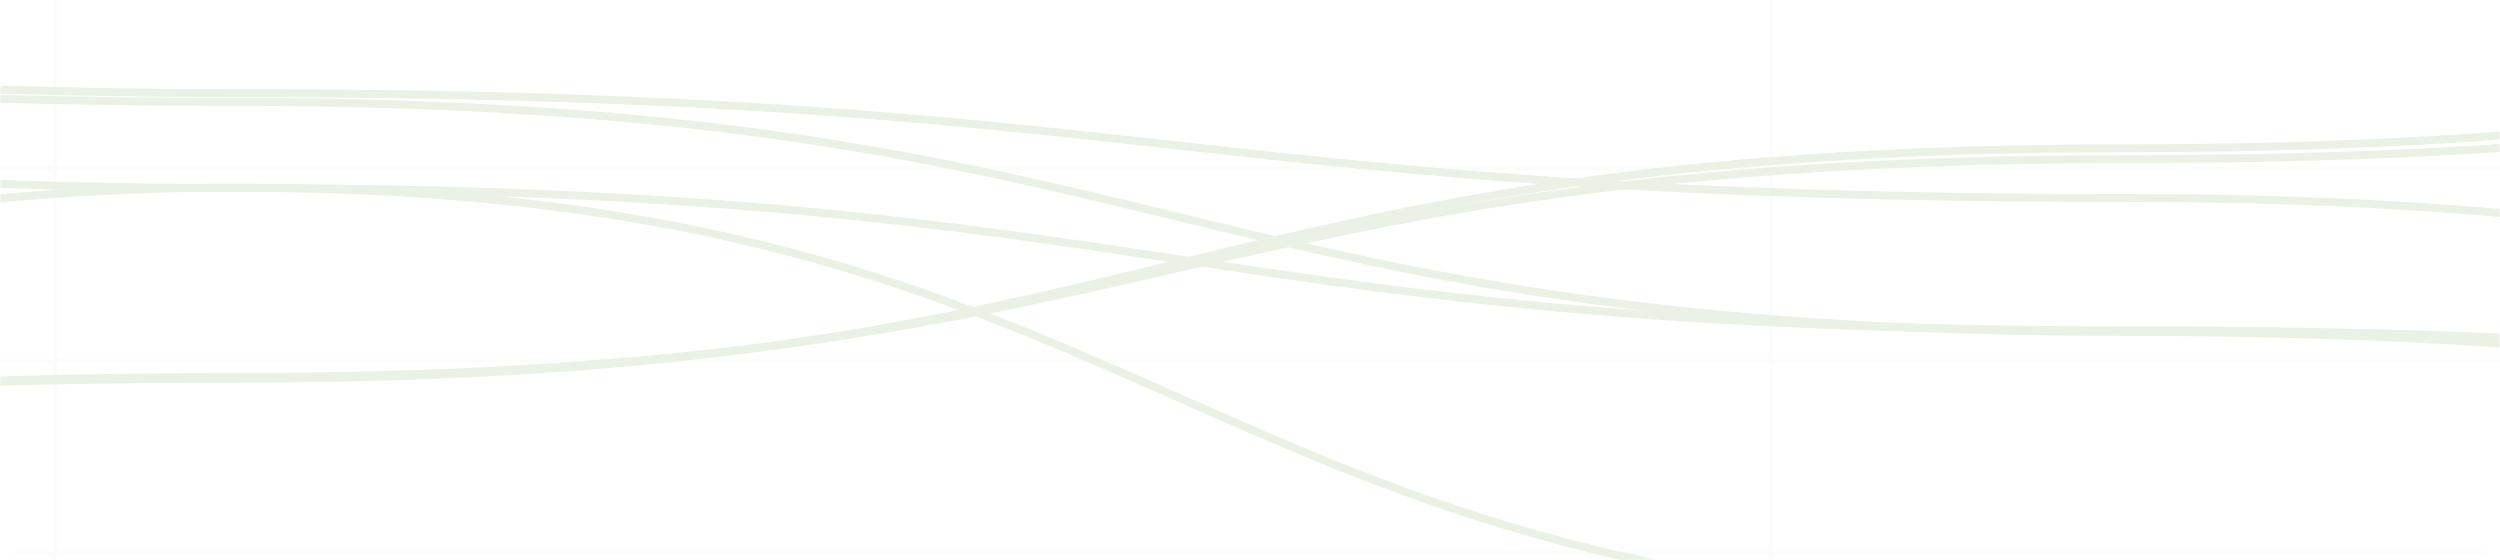 <svg width="629" height="141" viewBox="0 0 629 141" fill="none" xmlns="http://www.w3.org/2000/svg">
    <g opacity="0.6">
        <mask id="mask0" mask-type="alpha" maskUnits="userSpaceOnUse" x="0" y="0" width="629" height="141">
            <rect width="629" height="141" rx="8" fill="#1AA3E0"/>
            <rect x="0.5" y="0.5" width="628" height="140" rx="7.5" stroke="#98A4C4" stroke-opacity="0.5"/>
        </mask>
        <g mask="url(#mask0)">
            <g opacity="0.2">
                <g opacity="0.2">
                    <path d="M13.893 -102V187.628" stroke="#5B8C1C"/>
                    <path d="M445.505 -102V187.628" stroke="#5B8C1C"/>
                    <path d="M-416.804 139.18H1307.81" stroke="#5B8C1C"/>
                    <path d="M-416.804 90.734H1307.81" stroke="#5B8C1C"/>
                    <path d="M-416.804 42.287H1307.81" stroke="#5B8C1C"/>
                </g>
                <path d="M-416.804 -13.31C-416.804 -13.31 -179.106 25.632 58.592 25.632C296.291 25.632 296.291 83.519 535 83.519C772.698 83.519 772.698 129.829 1010.4 129.829C1248.09 129.829 1486.8 152.983 1486.8 152.983" stroke="#5B8C1C" stroke-width="2"/>
                <path d="M-416.804 -23.012C-416.804 -23.012 -179.106 23.428 58.592 23.428C296.291 23.428 296.291 49.814 535 49.814C772.698 49.814 772.698 109.975 1010.4 109.975C1248.09 109.975 1486.8 158.526 1486.8 158.526" stroke="#5B8C1C" stroke-width="2"/>
                <path d="M-416.804 -6.381C-416.804 -6.381 -179.106 47.314 58.592 47.314C296.291 47.314 296.291 83.11 535 83.11C772.698 83.11 772.698 111.537 1010.4 111.537C1248.09 111.537 1486.8 155.756 1486.8 155.756" stroke="#5B8C1C" stroke-width="2"/>
                <path d="M-416.804 187.63C-416.804 187.63 -179.106 47.204 58.592 47.204C296.291 47.204 296.291 152.787 535 152.787C772.698 152.787 772.698 32.422 1010.4 32.422C1248.09 32.422 1486.8 187.63 1486.8 187.63" stroke="#5B8C1C" stroke-width="2"/>
                <path d="M-416.804 139.126C-416.804 139.126 -179.106 94.855 58.592 94.855C296.291 94.855 296.291 40.042 535 40.042C772.698 40.042 772.698 -4.229 1010.4 -4.229C1248.09 -4.229 1486.8 -59.041 1486.8 -59.041" stroke="#5B8C1C" stroke-width="2"/>
                <path d="M-416.804 132.197C-416.804 132.197 -179.106 95.293 58.592 95.293C296.291 95.293 296.291 37.301 535 37.301C772.698 37.301 772.698 -13.31 1010.4 -13.31C1248.09 -13.31 1486.8 -61.812 1486.8 -61.812" stroke="#5B8C1C" stroke-width="2"/>
            </g>
        </g>
    </g>
</svg>
